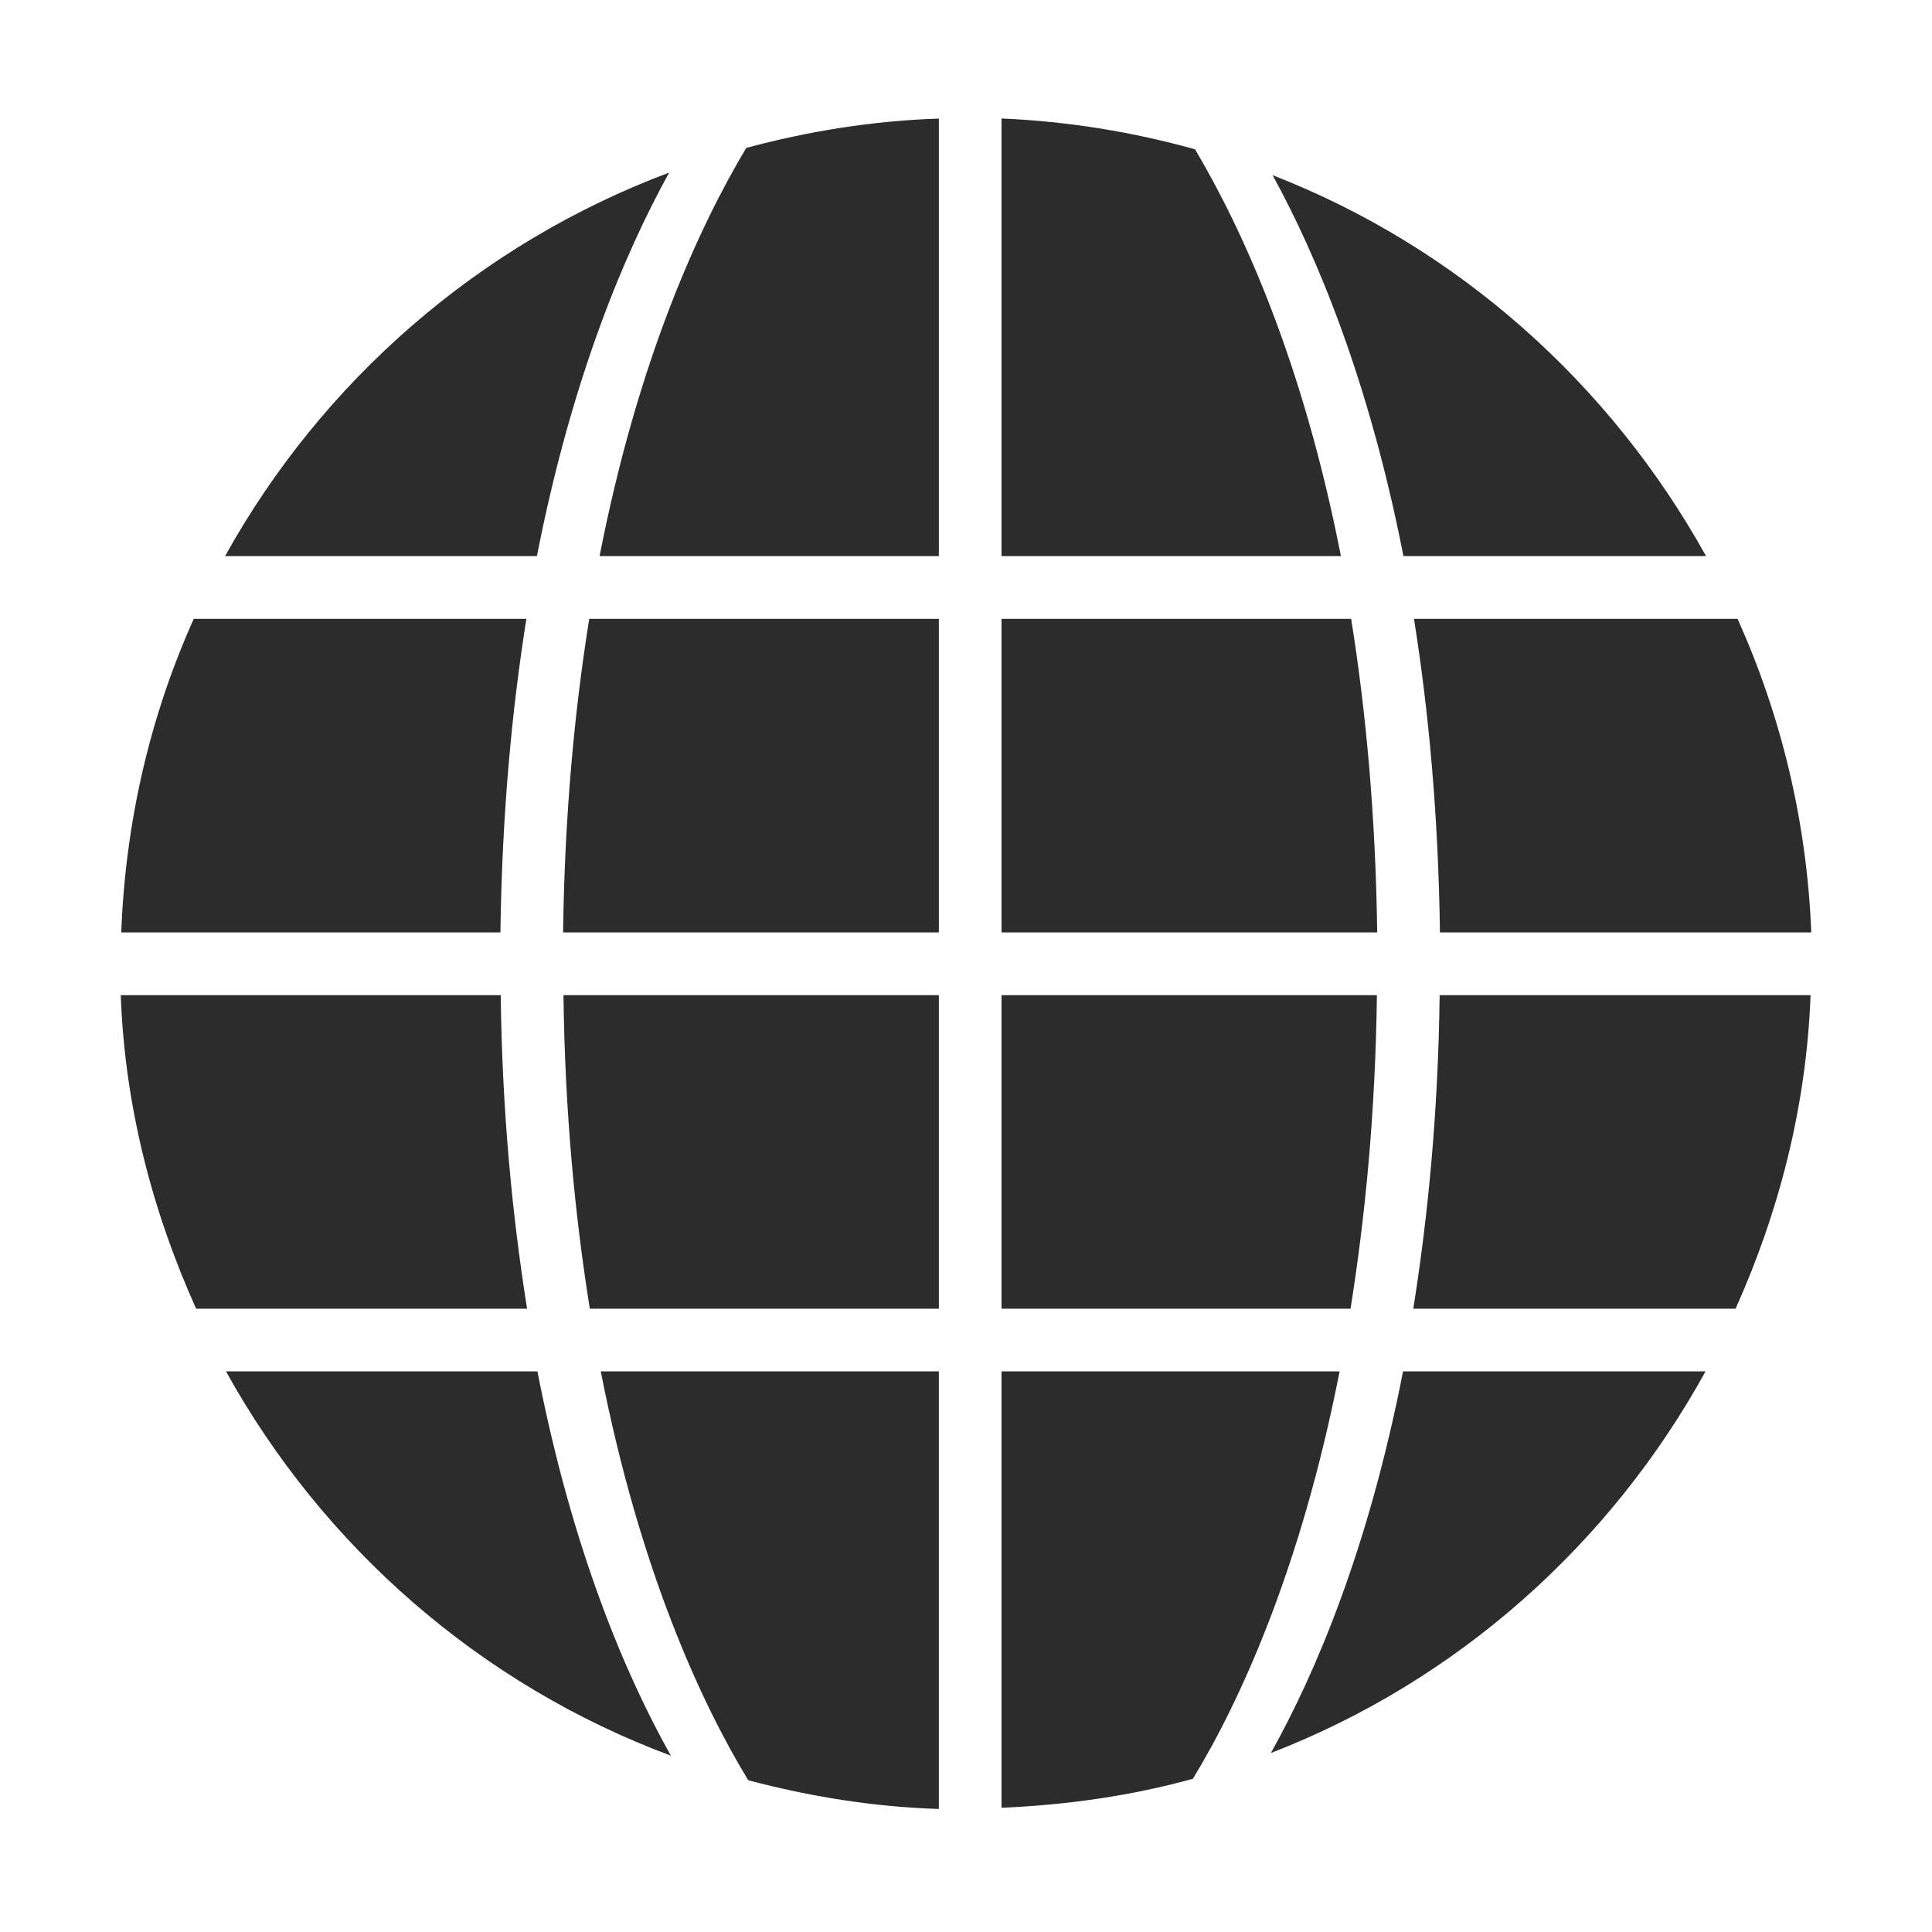 <?xml version="1.0" standalone="no"?><!DOCTYPE svg PUBLIC "-//W3C//DTD SVG 1.1//EN" "http://www.w3.org/Graphics/SVG/1.1/DTD/svg11.dtd"><svg t="1716476929093" class="icon" viewBox="0 0 1024 1024" version="1.1" xmlns="http://www.w3.org/2000/svg" p-id="23033" xmlns:xlink="http://www.w3.org/1999/xlink" width="128" height="128"><path d="M749.445 328.014H920.95c22.98 51.125 36.736 107.098 39.055 166.182H763.201c-0.843-62.456-6.008-117.481-13.756-166.182zM674.497 92.841c98.349 38.264 179.095 110.63 229.745 201.916H743.858c-18.236-92.973-45.854-159.119-69.361-201.916zM530.821 294.757V62.798c35.418 1.528 69.73 7.168 102.566 16.339 24.877 41.901 57.028 111.842 77.32 215.62H530.821zM312.619 693.635c-7.8-48.7-13.176-103.462-13.967-166.182h198.965v166.182H312.619z m-0.317-365.621h185.314v166.182H298.441c0.843-62.509 6.061-117.481 13.861-166.182z m83.223-249.615c32.73-8.802 66.778-14.389 102.091-15.548v231.906H317.784c20.397-104.358 52.758-174.562 77.741-216.358zM119.293 294.757C170.787 201.942 254.01 129.208 354.678 91.47c-23.665 42.797-51.704 109.259-70.099 203.287H119.293z m145.943 199.439H64.268c2.214-59.031 15.496-115.162 38.423-166.182h176.301c-7.748 48.701-12.913 103.726-13.756 166.182z m14.125 199.439H103.956c-23.032-51.177-37.79-106.888-39.951-166.182h201.389c0.791 62.72 6.219 117.429 13.967 166.182z m5.482 33.205c18.5 94.976 46.961 161.438 70.731 203.708-100.984-37.632-184.26-110.63-235.806-203.708h165.075z m212.773 0v231.959c-34.891-1.107-68.57-6.641-101.037-15.232-24.983-41.058-57.555-111.526-78.163-216.727h179.2z m212.405 0c-20.503 104.568-52.759 174.825-77.741 215.936-32.467 9.013-66.515 13.862-101.459 15.39V726.84h179.2z m-179.2-199.387h198.965c-0.791 62.773-6.219 117.429-13.967 166.182H530.821V527.453z m199.123-33.257H530.821V328.014h185.314c7.8 48.701 12.965 103.673 13.809 166.182z m33.099 33.257h196.593c-2.214 59.241-16.813 115.004-39.74 166.182h-170.82c7.748-48.753 13.176-103.409 13.967-166.182zM903.979 726.84c-50.492 91.708-131.607 164.126-230.377 202.285 23.665-42.323 51.704-108.258 70.046-202.285h160.331z" fill="#2c2c2c" p-id="23034"></path></svg>